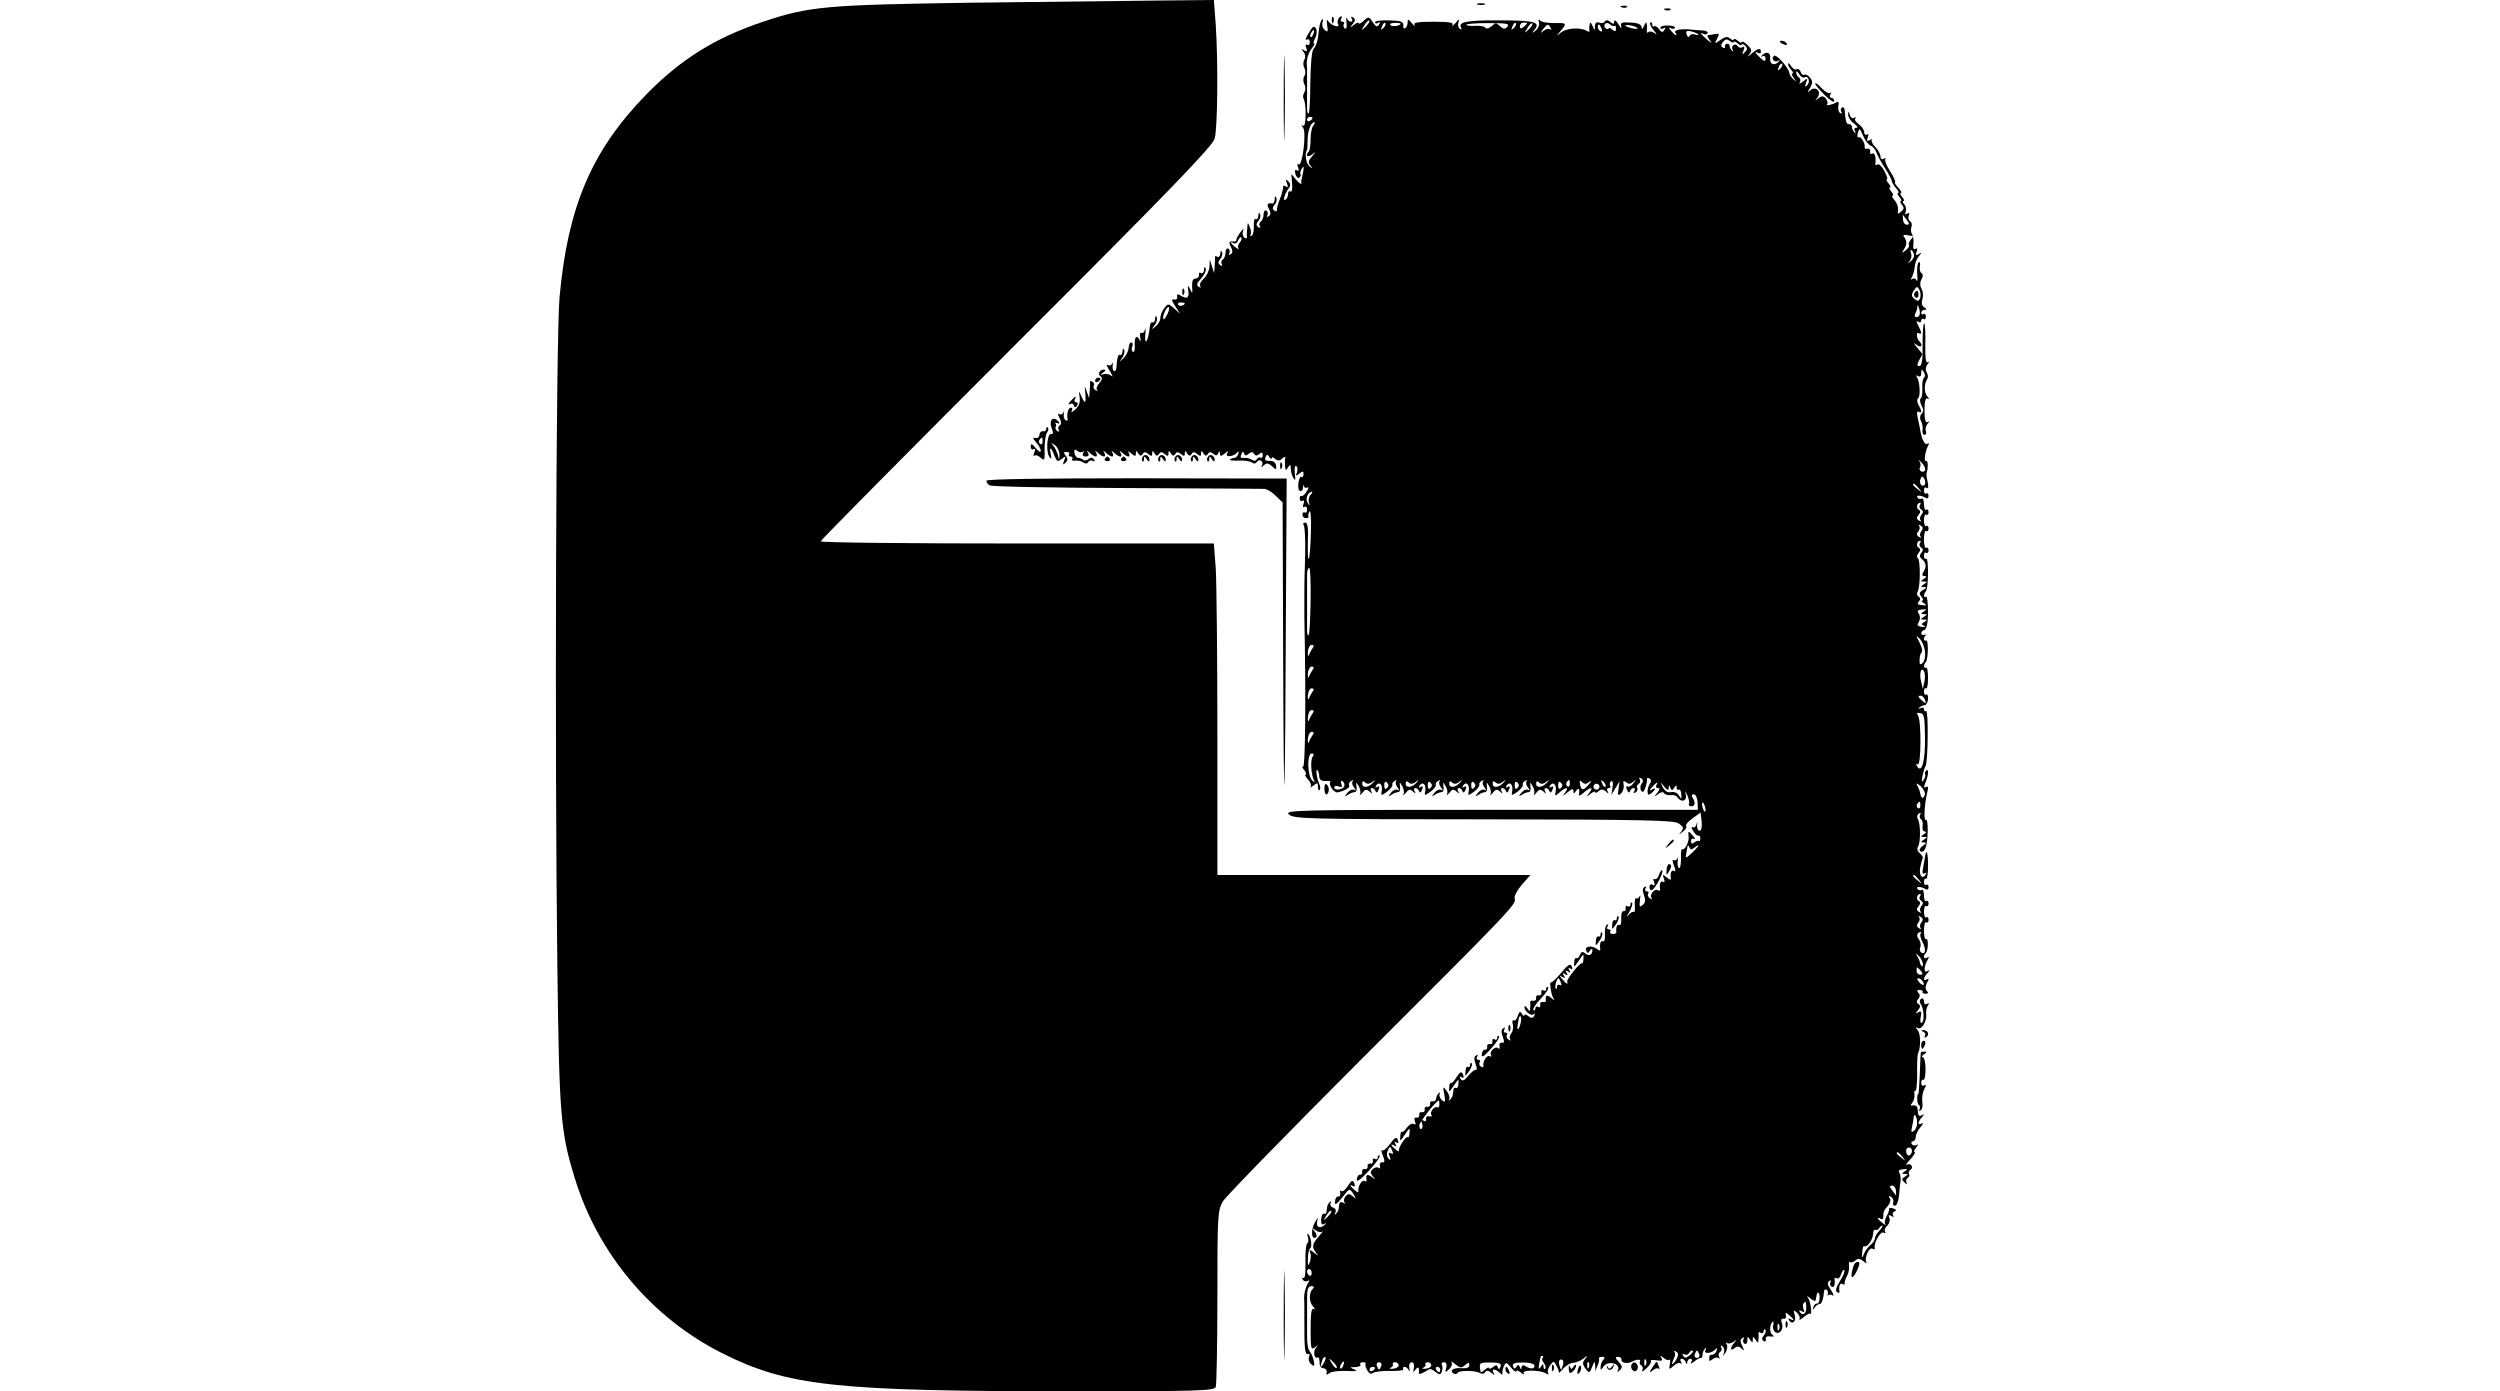 <?xml version="1.0" standalone="no"?>
<!DOCTYPE svg PUBLIC "-//W3C//DTD SVG 20010904//EN"
 "http://www.w3.org/TR/2001/REC-SVG-20010904/DTD/svg10.dtd">
<svg version="1.0" xmlns="http://www.w3.org/2000/svg"
 width="920pt" height="512pt" viewBox="0 0 920 512"
 preserveAspectRatio="xMidYMid meet">

<g transform="translate(0,512) scale(0.1,-0.1)"
fill="#000000" stroke="none">
<path d="M3570 5110 c-530 -8 -592 -13 -762 -70 -177 -59 -304 -139 -430 -268
-201 -206 -289 -414 -319 -747 -13 -151 -18 -1657 -8 -2455 7 -552 11 -613 64
-785 85 -279 284 -515 543 -645 241 -121 416 -140 1298 -140 458 0 513 2 518
16 3 9 6 158 6 332 0 305 1 318 21 352 12 19 238 251 503 516 556 555 578 578
570 597 -3 8 9 31 26 51 l32 36 -576 0 -576 0 0 518 c0 286 -3 560 -6 610 l-7
92 -723 0 c-398 0 -724 3 -724 8 0 4 324 331 720 727 568 567 722 727 730 755
11 40 13 282 4 418 l-7 92 -206 -2 c-113 -1 -424 -5 -691 -8z"/>
<path d="M5438 5103 c6 -2 18 -2 25 0 6 3 1 5 -13 5 -14 0 -19 -2 -12 -5z"/>
<path d="M5968 5093 c7 -3 16 -2 19 1 4 3 -2 6 -13 5 -11 0 -14 -3 -6 -6z"/>
<path d="M6128 5083 c7 -3 16 -2 19 1 4 3 -2 6 -13 5 -11 0 -14 -3 -6 -6z"/>
<path d="M4901 5044 c0 -11 3 -14 6 -6 3 7 2 16 -1 19 -3 4 -6 -2 -5 -13z"/>
<path d="M4925 5050 c-3 -5 -4 -14 -1 -19 10 -15 -25 -6 -35 10 -7 10 -8 6 -5
-14 4 -24 2 -27 -9 -17 -8 6 -11 19 -8 28 3 9 2 14 -2 10 -5 -5 -9 -20 -11
-35 -4 -43 -9 -60 -21 -74 -6 -8 -10 -60 -11 -122 0 -60 -3 -111 -6 -114 -3
-4 -6 4 -6 18 0 13 0 32 0 42 0 9 0 24 0 32 0 8 0 22 0 30 0 8 0 22 0 30 0 8
0 21 -1 28 -1 22 7 45 20 61 7 9 10 16 7 16 -4 0 -2 9 4 20 6 12 7 27 3 35 -7
12 -13 8 -27 -17 -11 -17 -14 -28 -7 -24 6 4 11 1 11 -9 0 -9 -4 -13 -10 -10
-6 4 -7 -1 -3 -11 5 -13 3 -15 -8 -9 -11 7 -12 6 -2 -6 7 -9 8 -20 3 -29 -5
-8 -5 -21 0 -30 5 -9 5 -22 0 -30 -5 -8 -5 -21 0 -30 5 -9 5 -22 0 -30 -5 -8
-6 -18 -3 -23 11 -18 10 -106 -1 -100 -8 5 -8 3 0 -8 12 -17 -3 -142 -17 -134
-5 4 -6 -2 -2 -11 4 -11 3 -15 -4 -11 -7 5 -9 0 -6 -13 3 -11 9 -17 14 -14 5
3 7 9 5 13 -3 4 0 13 5 21 7 11 8 8 5 -10 -3 -14 -5 -27 -6 -30 -2 -3 -2 -9
-1 -15 1 -5 -7 0 -18 12 l-19 23 3 -35 c2 -20 -1 -33 -6 -30 -5 4 -9 -1 -9 -9
0 -8 -4 -18 -10 -21 -11 -7 -2 23 13 43 7 9 6 17 -2 25 -10 9 -11 8 -5 -7 5
-14 4 -17 -5 -12 -6 4 -10 4 -9 -1 1 -4 -4 -24 -11 -43 -8 -19 -13 -39 -12
-43 1 -5 -3 -6 -9 -2 -8 5 -8 11 0 21 7 7 10 19 7 26 -4 8 -6 7 -6 -5 -1 -9
-4 -16 -8 -16 -19 3 -23 -2 -13 -20 7 -14 7 -22 -2 -27 -6 -4 -8 -3 -4 4 3 6
2 13 -4 17 -5 3 -10 -3 -10 -14 0 -11 -5 -23 -10 -26 -6 -4 -7 -11 -4 -17 4
-7 2 -8 -5 -4 -9 6 -9 11 -1 22 7 7 10 19 7 26 -3 8 -6 6 -6 -5 -1 -10 -5 -16
-10 -13 -5 3 -8 -8 -7 -25 1 -16 -2 -33 -7 -36 -6 -3 -8 -2 -5 3 3 5 2 18 -3
29 -7 18 -8 18 -9 -5 -2 -14 -2 -29 -1 -33 1 -5 -3 -5 -9 -2 -6 4 -9 14 -6 24
5 12 2 11 -9 -3 -8 -11 -15 -23 -15 -28 0 -4 -3 -7 -7 -7 -19 3 -23 -2 -13
-20 7 -14 7 -22 -2 -27 -6 -4 -8 -3 -4 4 3 6 2 13 -4 17 -5 3 -10 -3 -10 -14
0 -11 -5 -23 -10 -26 -6 -4 -7 -11 -4 -17 4 -7 2 -8 -5 -4 -9 6 -9 11 -1 22 7
7 10 19 7 26 -3 8 -6 6 -6 -5 -1 -10 -6 -15 -11 -12 -6 4 -10 3 -9 -2 1 -4 0
-19 -1 -33 l-2 -25 -8 25 -8 25 -1 -26 c-1 -14 -10 -34 -21 -44 -11 -10 -17
-22 -13 -28 4 -6 1 -7 -6 -2 -9 5 -7 13 9 30 12 13 20 30 17 37 -4 8 -6 7 -6
-5 -1 -10 -6 -15 -11 -12 -6 4 -9 1 -8 -6 2 -7 -4 -13 -12 -14 -10 0 -14 -9
-13 -30 2 -26 1 -27 -7 -10 -9 18 -10 17 -7 -6 4 -27 -6 -31 -31 -15 -8 5 -12
3 -10 -6 2 -7 -3 -12 -11 -10 -11 2 -10 -4 4 -25 l18 -28 -22 20 c-22 19 -23
19 -37 0 -8 -10 -14 -26 -14 -36 0 -9 -8 -23 -17 -30 -16 -13 -17 -12 -5 3 8
10 12 23 9 30 -3 8 -6 6 -6 -5 -1 -10 -5 -16 -9 -13 -4 2 -9 -3 -10 -12 -4
-33 -8 -52 -14 -58 -4 -3 -5 9 -3 28 2 18 1 25 -1 15 -3 -9 -9 -15 -14 -12 -4
3 -6 -5 -4 -17 2 -13 2 -17 -2 -10 -10 22 -20 13 -18 -18 1 -16 -2 -28 -7 -25
-4 3 -6 12 -2 20 3 8 1 15 -4 15 -5 0 -9 -10 -10 -22 -1 -12 -10 -28 -19 -37
-17 -15 -17 -15 -5 1 7 10 11 23 8 30 -3 8 -6 6 -6 -5 -1 -10 -5 -16 -9 -13
-7 4 -11 -9 -14 -51 -1 -7 -5 -10 -9 -8 -4 3 -6 13 -4 23 1 9 0 11 -2 4 -3 -7
-10 -9 -16 -5 -7 4 -4 -6 7 -22 10 -17 13 -25 6 -18 -7 6 -20 9 -29 6 -14 -4
-14 -3 -1 6 9 7 10 11 3 11 -17 0 -25 -17 -13 -25 8 -5 6 -13 -4 -24 -9 -10
-13 -21 -9 -26 5 -4 2 -5 -5 -1 -7 4 -10 11 -7 16 3 5 1 12 -5 15 -6 4 -10 3
-9 -2 1 -4 0 -19 -1 -33 l-2 -25 -9 25 c-8 23 -8 22 -5 -7 3 -39 -1 -42 -15
-10 -9 21 -9 20 -6 -5 3 -19 -3 -33 -16 -45 -11 -10 -17 -12 -13 -5 4 6 2 12
-3 12 -10 0 -16 -22 -12 -43 1 -5 -3 -6 -8 -3 -5 3 -8 14 -6 24 1 9 0 11 -2 4
-3 -7 -9 -9 -15 -6 -6 4 -6 -1 1 -14 7 -14 8 -23 1 -27 -6 -4 -7 -11 -4 -17 4
-7 2 -8 -5 -4 -6 4 -9 11 -6 16 3 4 2 10 -2 13 -5 2 -1 2 7 0 11 -3 12 -1 3 8
-18 19 -34 2 -23 -26 7 -17 6 -24 -2 -22 -14 3 -20 -62 -7 -83 8 -12 9 -10 6
8 -7 30 1 28 13 -4 9 -23 12 -24 27 -13 15 12 16 12 9 -6 -6 -16 -5 -17 5 -8
9 9 9 16 1 26 -9 11 -8 14 3 14 8 0 12 -4 9 -9 -3 -4 0 -8 6 -8 6 0 9 -4 6 -9
-4 -5 2 -8 11 -6 10 1 23 -2 30 -7 7 -5 14 -5 18 2 3 6 11 7 17 4 7 -4 8 -2 4
5 -6 8 -12 9 -20 2 -7 -6 -16 -7 -20 -3 -4 4 -12 7 -18 7 -6 0 -12 8 -14 18
-2 14 1 15 10 8 7 -6 17 -7 21 -3 5 4 5 1 1 -5 -4 -8 -1 -13 9 -13 10 0 14 5
9 13 -6 10 -4 10 7 0 7 -7 17 -13 22 -13 4 0 5 6 1 13 -6 10 -4 10 7 0 7 -7
17 -13 22 -13 4 0 5 6 1 13 -6 10 -4 10 7 0 7 -7 17 -13 22 -13 4 0 5 6 1 13
-6 10 -4 10 7 0 7 -7 17 -13 22 -13 4 0 5 6 1 13 -6 10 -4 10 7 0 7 -7 17 -13
22 -13 4 0 5 6 1 13 -5 8 -2 8 9 -2 14 -11 17 -11 17 0 0 12 2 12 9 0 6 -9 10
-10 16 -2 5 9 10 9 21 0 11 -9 14 -8 14 2 0 12 2 12 9 0 6 -9 10 -10 16 -2 5
9 10 9 21 0 11 -9 14 -8 14 2 0 12 2 12 9 0 6 -9 10 -10 16 -2 5 9 10 9 21 0
11 -9 14 -8 14 2 0 12 2 12 9 0 6 -9 10 -10 16 -2 5 9 10 9 21 0 11 -9 14 -8
14 2 0 12 2 12 9 0 6 -9 10 -10 16 -2 5 9 10 9 20 1 10 -8 14 -7 18 2 4 10 6
10 6 -1 1 -11 4 -11 18 0 13 11 15 11 9 1 -10 -16 24 -13 37 3 5 6 7 4 4 -5
-2 -8 -9 -15 -15 -15 -5 0 -13 -3 -16 -6 -3 -3 11 -5 32 -4 20 1 42 -2 49 -7
7 -5 14 -5 18 2 9 14 27 2 19 -13 -5 -8 -3 -8 6 0 11 10 17 10 31 -3 16 -14
17 -14 15 3 -2 11 -11 18 -24 17 -14 -1 -19 3 -15 13 5 12 7 12 14 1 5 -7 9
-9 9 -4 0 5 6 4 13 -3 10 -8 17 -7 26 2 7 6 12 8 11 2 -2 -5 -2 -19 -1 -30 1
-17 3 -18 11 -5 8 12 10 12 10 -5 0 -11 5 -27 10 -35 7 -11 8 -6 5 18 -2 18 0
30 5 27 5 -3 6 -13 3 -23 -6 -14 -4 -15 8 -5 13 10 16 10 16 -2 0 -8 -4 -12
-8 -10 -4 3 -9 -8 -11 -23 -2 -18 1 -29 8 -29 6 0 10 7 9 16 -1 9 0 10 2 3 3
-7 9 -9 14 -6 6 3 5 -3 -2 -14 -7 -12 -16 -19 -19 -17 -4 2 -7 -2 -7 -10 0 -8
5 -11 10 -8 6 4 8 -1 4 -11 -4 -10 -3 -15 3 -11 6 3 10 -1 10 -10 0 -9 -4 -14
-8 -11 -5 3 -9 -1 -9 -8 0 -7 6 -13 13 -13 7 0 11 3 9 7 -2 3 0 12 4 18 4 7 7
-28 5 -78 -1 -51 -5 -94 -8 -97 -3 -3 -4 26 -3 64 2 51 -1 70 -10 70 -7 0 -9
-5 -5 -11 4 -6 6 -54 5 -106 -3 -94 -3 -116 -3 -145 0 -8 0 -22 0 -30 0 -8 0
-22 0 -30 0 -8 0 -21 0 -27 6 -282 4 -555 -5 -550 -5 3 -4 -2 4 -11 7 -9 10
-17 6 -17 -5 0 -1 -8 8 -18 10 -10 14 -23 10 -27 -5 -5 0 -3 10 4 15 12 17 11
17 -4 0 -10 3 -16 6 -12 4 3 3 14 -2 24 -9 22 -14 56 -5 48 3 -4 6 -14 6 -23
0 -11 8 -17 23 -16 12 1 21 -1 18 -4 -9 -8 13 -40 26 -38 27 6 48 18 43 26 -3
5 0 12 7 16 7 4 10 4 6 -1 -4 -4 -2 -15 5 -23 7 -10 8 -13 1 -9 -7 4 -18 -1
-25 -10 -12 -15 -12 -16 1 -8 8 6 20 10 25 10 6 0 9 9 7 20 -2 18 -2 19 8 2 6
-9 8 -23 5 -30 -4 -6 0 -4 8 5 11 14 16 15 27 5 10 -9 11 -9 6 1 -4 6 -3 12 3
12 5 0 11 -5 13 -12 3 -7 7 -5 11 6 5 11 3 15 -5 10 -7 -4 -8 -3 -4 5 11 17
25 4 21 -19 -4 -19 -3 -19 20 -3 12 10 21 21 19 25 -2 4 1 10 8 14 7 4 10 4 6
-1 -4 -4 -2 -15 5 -23 7 -10 8 -13 1 -9 -7 4 -18 -1 -25 -10 -12 -15 -12 -16
1 -8 8 6 20 10 25 10 6 0 9 9 7 20 -2 18 -2 19 8 2 6 -9 8 -23 5 -30 -4 -6 0
-4 8 5 11 14 16 15 27 5 10 -9 11 -9 6 1 -4 6 -3 12 3 12 5 0 11 -5 13 -12 3
-7 7 -5 11 6 5 11 3 15 -5 10 -7 -4 -8 -3 -4 5 11 17 25 4 21 -19 -4 -19 -3
-19 20 -3 12 10 21 21 19 25 -2 4 1 10 8 14 7 4 10 4 6 -1 -4 -4 -2 -15 5 -23
7 -10 8 -13 1 -9 -7 4 -18 -1 -25 -10 -12 -15 -12 -16 1 -8 8 6 20 10 25 10 6
0 9 9 7 20 -2 18 -2 19 8 2 6 -9 8 -23 5 -30 -4 -6 0 -4 8 5 11 14 16 15 27 5
10 -9 11 -9 6 1 -4 6 -3 12 3 12 5 0 11 -5 13 -12 3 -7 7 -5 11 6 5 11 3 15
-5 10 -7 -4 -8 -3 -4 5 11 17 25 4 21 -19 -4 -19 -3 -19 20 -3 12 10 21 21 19
25 -2 4 1 10 8 14 7 4 10 4 6 -1 -4 -4 -2 -15 5 -23 7 -10 8 -13 1 -9 -7 4
-18 -1 -25 -10 -12 -15 -12 -16 1 -8 8 6 20 10 25 10 6 0 9 9 7 20 -2 18 -2
19 8 2 6 -9 8 -23 5 -30 -4 -6 0 -4 8 5 11 14 16 15 27 5 10 -9 11 -9 6 1 -4
6 -3 12 3 12 5 0 11 -5 13 -12 3 -7 7 -5 11 6 5 11 3 15 -5 10 -7 -4 -8 -3 -4
5 11 17 25 4 21 -19 -4 -19 -3 -19 20 -3 12 10 21 21 19 25 -2 4 1 10 8 14 7
4 10 4 6 -1 -4 -4 -2 -15 5 -23 7 -10 8 -13 1 -9 -7 4 -18 -1 -25 -10 -12 -15
-12 -16 1 -8 8 6 20 10 25 10 6 0 9 9 7 20 -2 18 -2 19 8 2 6 -9 8 -23 5 -30
-4 -6 0 -4 8 5 11 14 16 15 27 5 10 -9 11 -9 6 1 -4 6 -3 12 3 12 5 0 11 -5
13 -12 3 -7 7 -5 11 6 5 11 3 15 -5 10 -7 -4 -8 -3 -4 5 11 17 25 3 21 -20 -4
-20 -3 -20 14 -5 23 21 37 21 20 -1 -11 -15 -10 -14 9 1 17 14 22 16 22 5 0
-11 2 -11 10 1 9 14 15 6 10 -15 -1 -5 7 -2 18 8 24 22 38 22 21 0 -13 -16
-12 -17 4 -4 9 7 17 10 17 6 0 -4 6 -3 13 4 10 8 17 7 27 -2 10 -9 11 -9 6 1
-4 6 -2 12 4 12 6 0 9 4 5 9 -3 5 -1 12 4 16 6 3 8 -6 5 -22 l-4 -28 15 25 15
25 -4 -28 c-4 -23 -2 -27 9 -17 7 6 12 20 10 32 -3 15 -1 17 9 9 9 -7 16 -7
26 2 12 10 12 9 1 -5 -7 -10 -17 -15 -22 -12 -5 3 -6 -3 -2 -12 4 -11 8 -13
11 -6 2 7 8 12 13 12 6 0 7 -5 3 -12 -4 -7 -3 -8 5 -4 6 4 9 11 6 16 -3 5 -1
11 5 15 6 4 7 11 4 17 -4 7 -2 8 5 4 8 -5 9 -12 2 -20 -5 -6 -6 -18 -2 -25 6
-9 10 -6 16 11 4 12 7 27 6 31 -1 5 3 6 9 2 7 -4 7 -11 2 -18 -5 -7 -9 -20 -9
-29 0 -14 3 -15 14 -7 17 14 17 23 1 13 -9 -5 -9 -2 1 9 15 18 26 23 16 7 -3
-5 -1 -10 6 -10 8 0 7 -5 -2 -17 -13 -16 -12 -17 3 -5 10 8 19 9 22 3 3 -5 14
-8 24 -7 9 2 20 -2 24 -7 13 -21 36 -16 32 7 -4 19 -4 19 6 -2 5 -13 8 -27 5
-31 -2 -4 2 -8 9 -8 14 0 16 14 4 33 -4 6 -2 11 5 11 7 0 13 -13 14 -29 l1
-28 -761 0 c-722 0 -760 -1 -744 -17 16 -16 67 -18 715 -18 583 -1 701 -3 719
-15 18 -12 20 -17 10 -30 -11 -13 -10 -13 5 -1 10 7 16 17 13 21 -3 5 8 18 24
29 l29 21 4 -33 c2 -20 -1 -34 -7 -34 -7 0 -11 10 -10 21 2 14 1 15 -2 3 -2
-9 -9 -15 -14 -11 -6 3 -5 -3 2 -14 7 -12 16 -19 19 -17 4 2 7 -2 7 -10 0 -8
-3 -13 -5 -10 -3 3 -10 0 -17 -5 -8 -7 -12 -5 -12 5 0 8 5 11 11 8 6 -4 5 1
-3 10 -17 21 -20 21 -17 -1 3 -18 -14 -53 -24 -47 -3 2 -5 -14 -4 -35 0 -22
-3 -37 -8 -34 -4 3 -6 15 -4 27 1 12 1 16 -1 9 -3 -7 -9 -10 -14 -7 -5 4 -5
-5 1 -20 7 -17 7 -24 0 -20 -9 6 -15 -8 -11 -29 1 -5 -6 -3 -15 5 -16 12 -17
12 -11 -4 4 -11 3 -16 -3 -12 -9 6 -14 -8 -11 -28 1 -5 -3 -6 -8 -3 -12 8 -33
-18 -23 -29 4 -5 1 -5 -6 -1 -7 4 -10 12 -7 17 4 5 1 9 -5 9 -6 0 -8 5 -4 12
4 7 3 8 -4 4 -8 -4 -8 -15 -2 -31 6 -17 5 -27 -5 -35 -11 -10 -13 -7 -10 17 2
15 2 22 -1 15 -3 -6 -9 -10 -13 -8 -4 3 -6 -9 -5 -25 1 -17 0 -28 -3 -25 -4 3
-13 -2 -21 -12 -8 -10 -7 -5 3 11 9 16 14 31 11 35 -3 3 -6 0 -6 -7 0 -7 -5
-9 -10 -6 -6 4 -9 1 -8 -7 2 -7 -2 -12 -8 -11 -5 1 -9 -12 -8 -28 1 -16 -2
-26 -7 -23 -8 4 -13 -8 -11 -27 1 -3 -5 -6 -13 -6 -8 0 -12 4 -9 9 3 4 0 8 -6
8 -6 0 -8 5 -4 12 4 6 3 8 -3 5 -5 -3 -8 -20 -7 -36 1 -17 -2 -28 -7 -25 -9 5
-13 -10 -10 -30 1 -5 -4 -5 -11 1 -19 15 -47 12 -41 -5 5 -11 7 -11 14 0 5 7
9 8 9 2 0 -18 -12 -24 -26 -13 -10 9 -15 7 -20 -5 -3 -9 -9 -14 -13 -12 -4 3
-8 -5 -8 -17 -2 -18 0 -17 17 8 17 26 19 26 17 7 0 -11 -3 -19 -5 -17 -6 6
-57 -58 -55 -67 5 -13 -4 -9 -18 9 -12 14 -12 16 0 8 10 -6 12 -4 6 5 -6 9 -4
11 5 5 9 -6 11 -4 5 5 -6 9 -4 11 5 5 9 -6 11 -4 5 5 -5 9 -4 11 3 6 8 -5 10
-2 6 8 -5 12 -14 6 -39 -24 -18 -21 -34 -37 -37 -35 -7 8 -1 -41 7 -56 8 -12
6 -12 -8 0 -15 12 -21 9 -18 -11 0 -5 -5 -7 -12 -5 -6 1 -11 -4 -9 -11 1 -8
-2 -11 -8 -7 -5 3 -10 1 -10 -6 0 -7 -3 -9 -7 -6 -4 4 9 23 27 42 18 19 31 38
27 42 -4 3 -7 1 -7 -6 0 -7 -5 -9 -10 -6 -6 4 -9 1 -8 -7 2 -7 -3 -12 -9 -11
-7 2 -12 -3 -10 -10 1 -6 -4 -11 -10 -10 -7 2 -12 0 -12 -5 1 -4 1 -14 0 -22
-1 -13 -2 -13 -11 0 -5 8 -10 10 -10 4 0 -16 25 -35 35 -26 5 4 5 1 1 -6 -6
-10 -11 -10 -22 -1 -8 6 -14 8 -14 3 0 -5 -4 -3 -9 5 -7 11 -10 9 -16 -8 -3
-12 -10 -19 -15 -16 -4 3 -6 -4 -3 -15 3 -11 0 -26 -6 -33 -6 -8 -7 -18 -3
-22 4 -5 1 -5 -6 -1 -7 4 -10 12 -7 17 4 5 1 9 -5 9 -6 0 -8 5 -4 12 4 7 3 8
-4 4 -8 -4 -8 -15 -2 -31 7 -18 6 -24 -3 -22 -7 1 -11 -5 -9 -13 2 -8 0 -12
-4 -8 -10 11 -35 -12 -27 -25 3 -5 1 -7 -4 -4 -11 7 -28 -20 -24 -36 1 -5 -3
-6 -9 -2 -6 3 -8 11 -5 16 4 5 1 9 -5 9 -6 0 -8 5 -4 12 4 7 3 8 -4 4 -8 -4
-8 -15 -2 -31 5 -14 6 -24 1 -22 -5 1 -17 -9 -28 -22 -15 -19 -22 -21 -28 -11
-5 9 -4 11 3 6 8 -5 10 -1 6 9 -6 14 -10 12 -24 -9 -9 -15 -19 -24 -21 -22 -3
3 -6 -5 -6 -16 -2 -19 0 -19 17 7 17 25 19 26 17 8 0 -12 -5 -19 -9 -17 -4 3
-9 0 -9 -5 -1 -6 -2 -15 -3 -20 0 -5 -5 -13 -10 -18 -5 -4 -7 -4 -3 2 3 6 -1
19 -9 30 -14 19 -15 18 -9 -13 5 -28 3 -31 -9 -20 -8 7 -11 18 -8 23 3 6 1 6
-4 2 -5 -5 -9 -14 -9 -20 -1 -7 -6 -11 -13 -10 -7 2 -11 -3 -9 -10 1 -6 -4
-11 -10 -10 -7 2 -12 -3 -10 -10 1 -6 -4 -11 -10 -10 -7 2 -12 -3 -10 -10 1
-6 -3 -11 -10 -10 -8 2 -10 -4 -6 -14 4 -10 2 -14 -5 -9 -6 3 -17 -3 -25 -14
-7 -11 -16 -18 -18 -15 -3 2 -6 -6 -6 -17 -2 -19 0 -19 17 7 17 26 19 26 17 7
0 -11 -3 -19 -6 -17 -6 7 -36 -38 -33 -49 2 -5 -4 -4 -12 4 -19 15 -21 24 -4
14 7 -5 8 -3 3 6 -5 9 -4 11 3 6 8 -5 10 -2 6 9 -5 13 -11 10 -29 -15 -12 -16
-25 -27 -29 -23 -4 4 -3 -5 3 -20 8 -20 7 -26 -2 -24 -7 1 -11 -5 -9 -13 2 -8
0 -12 -4 -8 -4 4 -13 3 -21 -3 -11 -10 -11 -15 -1 -28 12 -14 11 -14 -4 -2
-17 12 -23 9 -19 -12 1 -5 -3 -6 -8 -3 -9 6 -26 -22 -22 -38 1 -5 -5 -4 -13 4
-18 14 -22 25 -6 15 6 -3 7 1 4 10 -6 14 -10 12 -24 -9 -9 -15 -20 -23 -24
-19 -4 5 -6 1 -4 -7 2 -8 -2 -14 -7 -13 -6 1 -12 -7 -12 -18 -2 -16 4 -13 26
14 27 35 27 35 41 14 12 -19 11 -21 -2 -9 -12 10 -17 10 -27 -1 -6 -8 -7 -18
-3 -22 4 -5 1 -5 -5 -1 -7 4 -14 2 -14 -3 -1 -6 -2 -15 -3 -20 0 -5 -5 -13
-10 -18 -5 -5 -6 -3 -2 5 4 7 1 15 -8 18 -9 3 -13 11 -9 18 3 6 2 7 -3 3 -5
-5 -10 -13 -10 -18 -1 -5 -2 -14 -3 -20 0 -5 -5 -8 -9 -5 -4 2 -9 -7 -10 -20
-1 -18 2 -23 11 -18 6 4 8 3 4 -1 -16 -18 -35 -13 -30 9 4 18 3 18 -9 -4 -15
-26 -12 -64 4 -54 5 3 4 13 -4 22 -11 15 -11 15 3 5 9 -7 20 -9 25 -5 5 4 -1
-4 -13 -18 -25 -28 -26 -39 -10 -60 11 -13 10 -13 -7 0 -18 13 -19 13 -14 0 3
-8 2 -24 -2 -35 -6 -16 -8 -13 -7 13 0 18 4 35 8 38 9 5 3 43 -7 53 -4 3 -4
-2 -1 -11 3 -10 2 -20 -2 -23 -5 -2 -8 -34 -7 -69 1 -40 -2 -62 -7 -59 -6 3
-7 1 -3 -6 4 -6 12 -8 18 -5 7 5 8 2 2 -7 -10 -16 -15 -38 -15 -56 1 -7 1 -38
1 -68 0 -82 0 -83 2 -114 1 -17 6 -27 12 -24 5 4 7 0 3 -10 -3 -8 0 -21 8 -27
12 -10 13 -8 10 10 -2 12 -8 27 -13 34 -9 10 -12 27 -12 61 0 8 0 40 0 70 0
30 0 62 0 70 0 32 4 42 17 42 9 0 10 -4 3 -11 -14 -14 -13 -49 3 -65 7 -8 7
-11 1 -8 -8 5 -11 -17 -11 -73 0 -72 1 -79 16 -68 13 10 14 10 4 -1 -12 -14
-7 -44 6 -36 4 2 7 -6 7 -18 -1 -13 5 -22 14 -22 8 -1 14 -7 12 -15 -2 -10 0
-11 10 -3 7 6 36 9 63 8 34 -2 44 0 30 5 -19 8 -19 9 3 9 13 1 21 5 18 9 -3 5
1 9 9 9 8 0 13 -2 10 -5 -2 -3 0 -13 6 -24 7 -13 14 -16 22 -10 7 4 35 8 64 7
28 -1 50 2 47 7 -3 4 -1 8 5 8 5 0 12 -6 15 -12 4 -7 5 -4 2 8 -2 12 2 21 9
21 7 0 10 -9 8 -21 -4 -17 -3 -18 6 -6 10 14 15 7 12 -13 -1 -7 12 -2 40 15 3
1 13 -3 22 -11 14 -11 18 -11 23 2 3 9 3 20 0 25 -3 5 1 9 8 9 8 0 11 -8 8
-21 -5 -18 -4 -18 10 -5 9 7 13 19 10 24 -3 6 1 5 9 -2 23 -18 25 -19 41 -6
12 10 15 10 15 -1 0 -9 -10 -12 -29 -11 -29 3 -46 -9 -29 -19 5 -4 12 -3 15 2
6 10 66 9 83 -1 6 -4 15 -3 18 3 5 8 12 7 23 -2 12 -10 14 -10 8 0 -9 16 6 16
23 0 7 -7 11 -8 10 -3 -1 6 1 18 5 27 7 16 10 16 27 -5 10 -12 18 -18 19 -13
0 5 8 2 17 -5 9 -8 14 -9 10 -3 -8 14 60 13 82 0 9 -6 12 -5 8 1 -4 6 0 18 7
28 13 18 14 18 24 -2 6 -11 10 -22 9 -25 -1 -2 6 5 17 17 10 11 26 20 36 20 9
0 25 7 36 15 17 14 18 13 7 -1 -10 -12 -10 -19 1 -35 14 -18 15 -18 25 6 8 22
10 22 11 5 l1 -20 8 20 c5 11 7 23 5 26 -2 3 4 6 12 6 10 0 11 -4 4 -11 -5 -5
-10 -17 -10 -26 0 -13 1 -13 10 0 16 26 68 12 53 -14 -4 -7 -1 -6 7 1 11 10
11 16 -3 31 -14 15 -14 19 -3 19 8 0 14 -5 13 -11 -2 -11 22 -16 38 -7 17 9
35 10 30 1 -3 -5 -1 -11 5 -15 6 -4 7 -12 3 -18 -3 -7 3 -4 15 7 12 10 19 22
17 27 -3 4 6 6 21 3 19 -3 24 -1 18 8 -6 10 -5 11 8 1 8 -7 18 -10 21 -7 4 4
4 -3 2 -16 -4 -21 -3 -21 14 -6 10 9 21 13 26 9 4 -5 5 -2 1 5 -4 6 -3 12 3
12 5 0 12 -6 14 -12 4 -10 6 -10 6 0 1 6 6 12 12 12 5 0 7 -6 3 -12 -5 -8 0
-7 11 2 10 8 21 14 24 13 3 -2 6 4 6 11 0 8 4 18 9 23 5 5 6 2 2 -5 -9 -16 24
-13 37 3 5 6 7 4 4 -5 -2 -8 -9 -15 -15 -15 -7 0 -12 -3 -12 -7 0 -5 0 -11 0
-14 0 -4 6 -1 13 5 8 6 18 7 22 3 5 -4 5 -2 1 5 -3 6 -2 14 4 18 6 4 7 11 4
17 -4 7 -2 8 4 4 6 -4 9 -14 6 -24 -5 -15 -5 -15 6 1 6 9 8 23 4 30 -4 6 -4 9
1 5 4 -4 15 -2 24 4 13 10 14 10 4 -2 -17 -19 -17 -35 0 -21 10 8 17 7 26 -2
11 -10 11 -8 2 10 -8 16 -8 24 1 29 6 4 8 3 4 -4 -3 -6 -2 -13 4 -17 5 -3 10
2 10 12 0 15 2 16 10 3 9 -13 10 -13 10 0 0 13 1 13 10 0 9 -13 10 -13 11 0 1
8 1 19 0 23 -1 5 3 6 9 2 5 -3 10 -1 10 6 0 7 3 9 6 6 4 -4 1 -13 -5 -21 -8
-10 -9 -16 -1 -21 6 -4 9 -1 8 7 -2 8 5 12 17 10 13 -2 16 0 8 5 -12 9 -12 37
0 49 3 4 5 -3 2 -14 -2 -12 3 -23 11 -26 17 -6 29 17 20 39 -3 8 0 14 7 12 7
-1 11 4 9 12 -3 12 0 12 12 1 19 -15 21 -24 4 -14 -7 4 -8 3 -4 -5 12 -18 28
-2 20 21 -5 18 -4 19 9 7 8 -8 12 -18 9 -24 -3 -5 4 -2 15 8 11 9 22 15 24 13
8 -9 3 40 -6 55 -8 12 -6 12 8 0 9 -7 18 -11 18 -7 1 3 2 10 3 15 3 21 12 18
12 -4 0 -13 -4 -23 -9 -22 -5 1 -12 -5 -14 -13 -4 -12 -3 -12 5 -2 5 8 13 13
17 13 8 -1 15 17 17 46 1 7 5 10 9 7 5 -2 7 -10 5 -17 -1 -7 -1 -9 1 -4 3 4
10 4 16 0 7 -4 4 5 -5 19 -13 19 -15 29 -6 34 6 4 8 3 4 -4 -3 -6 -2 -13 4
-17 9 -6 14 8 11 28 -1 5 3 6 8 3 5 -4 13 3 16 15 4 11 9 18 12 15 3 -3 -4
-21 -16 -40 -14 -22 -18 -37 -11 -41 6 -4 10 -3 9 2 -3 20 2 34 11 28 6 -4 9
-3 8 2 -1 4 3 17 9 28 6 11 9 28 7 38 -1 11 0 16 3 13 4 -3 12 -1 20 5 10 9
17 8 30 -2 9 -8 14 -9 11 -4 -8 15 10 57 22 50 6 -4 10 -3 9 2 -5 18 21 64 33
57 6 -4 8 -3 5 3 -4 6 0 16 8 23 7 6 11 19 8 27 -5 12 -3 14 7 8 8 -5 11 -4 6
3 -3 5 -1 12 6 14 8 3 6 7 -5 11 -9 3 -16 3 -15 -1 1 -4 -3 -17 -10 -28 -6
-12 -8 -25 -4 -30 4 -5 -1 -2 -10 5 -19 14 -25 26 -8 16 6 -3 10 -1 10 4 0 22
2 26 17 43 8 9 12 22 7 29 -5 8 -3 10 5 5 7 -5 10 -14 8 -20 -3 -7 0 -13 6
-13 7 0 13 17 15 36 2 20 4 45 6 56 1 11 -1 25 -5 30 -5 7 1 11 14 12 17 2 19
0 7 -7 -13 -9 -13 -10 0 -10 13 0 13 -1 0 -10 -13 -8 -13 -11 -1 -22 9 -8 11
-9 7 -1 -3 6 -2 14 4 18 6 4 8 10 5 15 -3 5 -1 11 5 15 14 9 1 27 -13 19 -7
-4 -1 5 12 19 14 15 21 27 17 27 -5 0 -2 8 5 17 8 10 9 14 2 10 -6 -4 -14 -3
-18 3 -3 5 -1 10 4 10 6 0 11 8 11 17 0 9 8 25 18 36 9 11 11 17 5 13 -7 -4
-13 -3 -13 1 0 5 6 15 13 22 9 11 9 13 0 7 -7 -4 -14 -2 -14 3 -1 6 -2 17 -3
24 -1 6 -8 11 -16 9 -10 -2 -11 0 -3 10 6 7 9 21 8 31 -2 9 0 15 4 13 3 -2 6
26 6 62 -1 37 1 71 3 76 11 20 10 72 -1 85 -9 11 -9 13 0 8 14 -9 35 26 31 51
-1 9 1 23 6 31 6 10 5 12 -2 7 -7 -4 -12 -1 -12 9 0 9 -5 13 -10 10 -6 -4 -7
-12 -3 -18 13 -17 16 -64 5 -71 -5 -3 -7 6 -4 21 4 20 2 24 -9 18 -12 -7 -12
-6 -1 7 9 12 10 18 2 23 -8 5 -8 11 -1 19 7 8 7 16 0 23 -6 6 -5 10 5 10 8 0
13 -3 11 -7 -2 -4 3 -7 11 -7 10 0 11 4 5 10 -7 7 -6 17 0 30 8 14 8 18 0 13
-15 -10 -14 7 2 23 10 11 9 13 -1 7 -14 -8 -12 19 2 43 6 10 5 12 -2 7 -13 -8
-17 6 -5 17 9 10 10 56 1 51 -4 -3 -8 11 -8 31 0 20 4 34 8 31 5 -3 9 1 9 9 0
8 -4 12 -9 9 -4 -3 -8 7 -8 21 0 14 4 24 8 21 5 -3 9 1 9 9 0 8 -4 12 -9 9 -4
-3 -8 7 -8 21 0 14 -4 24 -9 20 -5 -3 -12 -1 -15 4 -7 10 13 9 30 -1 6 -4 11
-1 11 7 0 8 -4 12 -9 9 -4 -3 -8 2 -8 11 0 9 3 14 8 11 4 -2 7 20 7 49 0 48
-6 64 -11 32 -1 -7 -4 -24 -7 -40 -4 -18 -2 -25 5 -21 7 4 8 2 4 -5 -12 -19
-25 -2 -20 26 3 15 7 30 9 34 3 4 -2 12 -10 19 -9 7 -12 17 -7 24 10 14 10 87
-1 103 -4 6 -2 15 4 19 7 4 9 3 5 -4 -3 -6 -2 -13 3 -17 5 -3 8 -14 6 -25 -2
-11 2 -20 8 -20 7 0 6 -4 -3 -10 -13 -9 -13 -10 0 -10 13 0 13 -1 0 -10 -13
-8 -13 -10 -1 -10 11 0 10 -4 -4 -13 -11 -9 -14 -16 -8 -20 6 -4 14 1 18 11
11 24 12 111 2 105 -9 -5 -5 61 6 105 4 15 2 20 -5 16 -8 -5 -9 -1 -4 12 13
32 15 55 5 49 -5 -4 -7 -10 -5 -14 3 -4 0 -13 -5 -21 -7 -11 -8 -7 -5 12 3 15
8 33 12 39 9 15 11 208 2 202 -5 -2 -8 1 -8 7 0 6 -6 8 -12 4 -8 -4 -10 -3 -5
2 5 5 14 9 20 9 5 0 11 10 12 22 1 12 -2 20 -7 17 -4 -3 -8 2 -8 11 0 9 3 14
8 12 4 -3 7 14 7 38 0 24 -3 41 -7 38 -10 -5 -10 11 -1 21 9 9 10 85 1 79 -5
-2 -8 0 -8 6 0 5 3 11 8 14 4 2 1 2 -5 1 -17 -4 -17 13 -1 18 8 3 13 26 13 65
0 34 -3 59 -7 57 -10 -6 -10 10 -1 20 10 10 11 126 1 120 -4 -3 -8 2 -8 11 0
9 4 14 8 11 5 -3 9 1 9 9 0 8 -4 12 -9 9 -4 -3 -8 11 -8 31 0 20 4 34 8 31 5
-3 9 1 9 9 0 8 -4 12 -9 9 -4 -3 -8 7 -8 21 0 14 4 24 8 21 5 -3 9 1 9 9 0 8
-4 12 -9 9 -4 -3 -8 7 -8 21 0 14 -4 24 -9 20 -5 -3 -12 -1 -15 4 -7 10 13 9
30 -1 6 -4 11 -1 11 7 0 8 -4 12 -9 9 -4 -3 -8 2 -8 11 0 9 4 14 9 10 9 -5 9
2 1 40 -1 6 -1 12 0 15 6 17 5 48 -2 44 -10 -6 -3 39 8 57 4 7 3 9 -3 6 -10
-7 -22 17 -28 58 -2 11 -6 30 -9 43 -3 13 -1 20 5 17 12 -8 12 2 -1 25 -6 10
-6 21 -2 24 10 6 7 59 -3 77 -5 8 -4 10 3 5 8 -4 12 0 12 11 0 15 2 16 10 3 5
-8 5 -17 0 -20 -4 -3 -7 -20 -6 -38 1 -18 -1 -35 -6 -38 -4 -3 -3 -14 3 -26 8
-14 8 -23 0 -31 -6 -6 -7 -17 -2 -26 5 -9 7 -24 6 -33 -2 -10 1 -18 7 -18 6 0
8 6 5 14 -3 7 0 19 6 26 8 9 8 11 1 7 -8 -5 -12 9 -12 43 0 34 4 48 12 43 6
-4 6 -1 -2 9 -12 15 -12 44 0 63 4 6 3 17 -2 25 -5 9 -4 20 3 29 7 9 7 12 1 8
-7 -4 -10 17 -9 68 1 41 -1 75 -4 75 -4 0 -6 -35 -6 -78 1 -56 -3 -79 -12 -79
-11 0 -10 6 11 43 1 1 -8 12 -19 25 -15 18 -15 20 -2 10 16 -13 25 -2 10 13
-11 10 -12 37 -2 30 12 -7 11 3 -2 28 -8 15 -8 19 0 14 6 -4 11 -2 11 4 0 6 4
9 8 6 5 -3 9 1 9 9 0 8 -4 12 -9 9 -4 -3 -8 0 -8 5 0 6 6 11 13 11 9 0 8 3 -2
9 -8 5 -11 16 -7 29 4 12 3 29 -3 39 -6 12 -6 25 0 35 6 10 6 19 0 23 -5 3 -8
14 -6 25 2 12 0 18 -4 15 -5 -3 -7 -22 -6 -42 2 -21 1 -32 -2 -25 -2 6 -10 9
-15 6 -7 -5 -8 -2 -2 7 4 8 9 24 10 36 0 12 7 30 15 40 12 14 12 16 0 8 -11
-6 -13 -4 -8 9 4 11 3 15 -4 10 -7 -4 -10 3 -8 17 2 13 0 30 -5 37 -4 7 -5 19
-2 27 3 8 1 17 -5 21 -6 3 -8 13 -5 21 4 9 2 11 -6 7 -7 -5 -9 -2 -5 8 3 9 0
21 -6 27 -6 6 -7 11 -3 11 5 0 3 7 -4 15 -7 8 -9 15 -5 15 5 0 0 9 -10 20 -10
11 -15 20 -11 20 3 0 -5 18 -18 39 -14 21 -22 42 -18 47 4 4 1 4 -5 0 -8 -4
-13 -1 -13 8 0 9 -9 25 -19 35 -11 11 -16 23 -13 27 4 4 1 3 -7 -1 -11 -6 -13
-4 -8 9 4 10 3 15 -3 11 -6 -3 -10 1 -10 9 0 8 -9 21 -20 29 -11 8 -17 17 -12
22 4 5 2 5 -5 1 -6 -3 -13 1 -16 11 -4 16 -5 16 -6 1 0 -9 9 -24 21 -32 12 -9
17 -16 10 -16 -8 0 -10 -5 -6 -12 4 -8 3 -10 -2 -5 -5 5 -9 14 -9 20 -1 7 -5
11 -11 10 -9 -1 -13 11 -16 54 -1 7 -5 10 -10 7 -5 -3 -5 -10 -2 -16 4 -6 2
-8 -4 -4 -6 3 -9 15 -7 26 3 14 0 18 -8 13 -15 -9 -41 -14 -33 -6 3 4 1 12 -5
20 -10 11 -15 11 -28 1 -14 -11 -14 -11 -3 3 17 22 -7 45 -27 26 -11 -10 -11
-8 0 10 10 18 10 24 0 37 -7 9 -17 14 -21 11 -4 -3 -11 2 -14 11 -3 8 -10 13
-15 9 -6 -3 -14 3 -20 12 -6 10 -11 13 -11 8 0 -6 5 -16 12 -23 7 -7 8 -12 4
-12 -5 0 -2 -8 5 -17 11 -16 11 -16 -1 -5 -8 7 -15 17 -15 22 0 17 -46 70 -56
65 -14 -9 0 -27 14 -19 7 4 8 3 4 -1 -16 -19 -35 -13 -33 10 3 23 -15 28 -31
10 -4 -4 -3 -5 3 -2 6 3 11 0 11 -8 0 -13 -4 -12 -19 2 -19 17 -24 28 -8 18 6
-3 10 -1 10 4 0 16 -10 14 -34 -6 -16 -14 -18 -14 -8 -2 10 13 8 19 -8 34 -11
10 -20 15 -20 10 0 -4 -7 -2 -15 5 -8 7 -15 9 -15 5 0 -4 -6 -3 -13 3 -10 9
-19 7 -36 -5 -22 -15 -23 -15 -12 5 9 17 8 20 -7 17 -9 -2 -21 -4 -26 -4 -5
-1 -2 -9 5 -18 11 -15 10 -14 -9 1 -22 19 -30 32 -13 21 5 -3 12 -2 15 3 2 4
-5 9 -17 10 -12 0 -31 2 -42 3 -40 4 -66 -1 -60 -11 10 -16 -1 -11 -16 7 -8
10 -9 14 -2 10 6 -4 14 -4 16 0 3 5 -8 9 -24 9 -16 1 -29 -3 -29 -8 0 -5 5 -6
12 -2 7 5 8 3 3 -6 -6 -10 -11 -10 -20 3 -7 9 -15 14 -18 10 -4 -3 -7 0 -7 7
0 7 -3 10 -7 7 -3 -4 2 -17 13 -29 12 -14 13 -18 3 -10 -9 6 -19 8 -23 4 -4
-4 -7 -2 -6 3 1 6 2 17 0 25 -1 11 -4 9 -10 -5 -6 -13 -9 -15 -9 -5 -1 10 -13
16 -41 17 -33 2 -38 0 -34 -15 3 -9 -2 -6 -10 8 -8 14 -15 19 -16 11 0 -10 -3
-11 -14 -2 -9 8 -16 8 -20 2 -4 -6 -13 -8 -21 -4 -10 3 -15 -1 -16 -13 0 -18
-1 -17 -9 1 -6 14 -9 16 -10 5 -2 -8 -2 -19 -1 -23 1 -5 -4 -5 -11 0 -22 13
-72 10 -93 -6 -19 -16 -20 -15 -2 5 24 29 23 30 -25 29 -24 0 -47 4 -51 10 -5
6 -7 3 -4 -7 3 -9 -2 -22 -11 -30 -15 -12 -16 -11 -4 4 21 27 -2 33 -133 33
-116 1 -152 -6 -138 -28 3 -6 1 -7 -5 -3 -6 4 -8 14 -5 24 5 14 2 13 -11 -3
-10 -11 -15 -14 -11 -7 5 9 -12 12 -70 12 -58 0 -75 -3 -70 -12 4 -7 -1 -4 -9
6 -14 17 -16 17 -16 4 0 -9 -4 -19 -9 -22 -5 -3 -8 2 -7 11 1 13 -9 17 -51 18
-29 1 -53 -2 -53 -7 0 -5 5 -6 12 -2 7 5 8 3 3 -6 -7 -11 -12 -9 -23 8 -14 21
-16 22 -33 6 -11 -10 -19 -14 -19 -9 0 4 -8 1 -17 -6 -16 -13 -17 -12 -5 3 10
12 10 18 1 24 -8 4 -9 3 -5 -4 4 -7 3 -12 -3 -12 -5 0 -12 6 -15 13 -3 6 -3 0
-1 -16 2 -16 0 -25 -6 -22 -5 4 -7 11 -4 16 4 5 1 9 -5 9 -6 0 -8 5 -5 10 3 6
4 10 1 10 -3 0 -8 -4 -11 -10z m101 -28 c-17 -16 -18 -16 -5 5 7 12 15 20 18
17 3 -2 -3 -12 -13 -22z m65 -5 c-10 -9 -11 -8 -5 6 3 10 9 15 12 12 3 -3 0
-11 -7 -18z m63 14 c-8 -8 -34 -10 -38 -2 -3 4 6 7 19 7 14 0 22 -2 19 -5z
m394 -8 c-9 -11 -14 -11 -26 -1 -18 16 -16 16 -35 0 -9 -7 -18 -9 -21 -4 -3 5
-19 8 -36 7 -17 -1 -32 0 -34 4 -2 3 33 6 79 6 67 0 81 -2 73 -12z m23 -6
c-10 -9 -11 -8 -5 6 3 10 9 15 12 12 3 -3 0 -11 -7 -18z m49 18 c0 -2 -6 -8
-13 -14 -10 -8 -14 -7 -14 2 0 8 6 14 14 14 7 0 13 -1 13 -2z m6 -23 c-17 -16
-18 -16 -5 5 7 12 15 20 18 17 3 -2 -3 -12 -13 -22z m316 13 c2 3 5 -2 5 -10
0 -11 -4 -12 -14 -4 -7 6 -13 8 -13 5 0 -4 -5 -4 -10 -1 -6 4 -8 11 -4 16 4 6
10 6 18 0 7 -6 15 -9 18 -6z m-236 -7 c4 -7 4 -10 -1 -6 -4 4 -15 2 -24 -5
-14 -11 -14 -10 -2 6 16 20 18 21 27 5z m188 -4 c3 -8 2 -12 -4 -9 -6 3 -10
10 -10 16 0 14 7 11 14 -7z m132 3 c4 -3 -4 -4 -16 -2 -30 6 -40 16 -12 12 12
-2 24 -6 28 -10z m-1193 -22 c-3 -9 -8 -14 -10 -11 -3 3 -2 9 2 15 9 16 15 13
8 -4z m1416 -1 c3 -4 -2 -4 -11 -1 -9 3 -18 1 -21 -6 -2 -6 -6 -4 -10 5 -4 13
-1 16 15 13 11 -3 23 -7 27 -11z m131 -29 c0 4 7 2 15 -5 8 -7 15 -9 15 -4 0
4 5 3 12 -4 9 -9 9 -15 -1 -24 -10 -11 -11 -9 -5 6 5 13 4 17 -4 12 -6 -3 -13
-2 -17 4 -9 14 -27 1 -19 -13 4 -7 3 -8 -2 -4 -5 5 -9 13 -9 18 0 5 -4 9 -10
8 -5 -1 -9 -5 -7 -11 1 -5 -2 -7 -8 -3 -8 5 -7 11 1 21 9 11 15 11 25 3 8 -6
14 -8 14 -4z m171 -98 c-10 -9 -11 -8 -5 6 3 10 9 15 12 12 3 -3 0 -11 -7 -18z
m89 -32 c14 9 23 -16 11 -28 -9 -9 -10 -7 -5 8 7 18 6 19 -11 5 -10 -8 -16
-10 -12 -3 4 6 3 14 -3 18 -5 3 -10 12 -10 18 0 7 5 4 11 -6 6 -9 14 -15 19
-12z m-1810 -149 c0 -3 -4 -8 -10 -11 -5 -3 -10 -1 -10 4 0 6 5 11 10 11 6 0
10 -2 10 -4z m3 -28 c-6 -7 -10 -30 -10 -50 0 -21 -3 -41 -6 -45 -15 -14 -6
-25 11 -12 16 13 16 13 0 -7 -14 -16 -15 -23 -5 -34 10 -12 9 -12 -4 -2 -13
10 -19 48 -9 60 1 1 2 19 2 40 1 33 12 62 25 62 3 0 1 -6 -4 -12z m2051 -74
c8 -3 18 -15 21 -25 4 -11 18 -37 32 -58 14 -22 25 -43 25 -48 0 -4 7 -16 15
-25 9 -10 13 -18 8 -18 -4 0 -2 -7 5 -15 7 -8 9 -15 5 -15 -4 0 -2 -6 4 -14 9
-10 8 -16 -3 -25 -12 -10 -14 -9 -11 6 1 10 -4 26 -13 36 -8 9 -12 17 -7 17 4
0 2 7 -5 15 -7 8 -9 15 -5 15 4 0 2 7 -5 15 -7 8 -10 15 -6 15 4 0 -1 14 -9
30 -9 17 -20 28 -26 25 -5 -4 -9 -3 -8 2 4 23 -2 43 -11 38 -6 -4 -9 -1 -8 7
2 7 -3 12 -9 11 -7 -2 -12 0 -11 5 3 13 -14 42 -22 37 -5 -3 -6 4 -3 16 5 19
7 18 19 -10 7 -17 20 -34 28 -37z m134 -275 c9 -12 9 -16 -1 -16 -7 0 -14 9
-14 20 -1 11 -1 18 0 16 2 -2 8 -11 15 -20z m21 -58 c2 -1 -2 -7 -8 -14 -6 -8
-9 -16 -6 -19 3 -3 -2 -11 -12 -19 -15 -12 -16 -12 -8 1 13 20 13 32 3 47 -8
10 -4 11 31 4z m-2477 -24 c-7 -8 -8 -18 -4 -23 4 -4 -1 -2 -10 5 -19 14 -25
26 -8 16 6 -3 13 1 16 10 4 9 9 14 12 11 3 -3 0 -12 -6 -19z m2481 -41 c3 -8
-2 -20 -11 -27 -14 -11 -15 -11 -5 0 6 7 9 20 6 27 -3 8 -3 14 0 14 3 0 7 -6
10 -14z m23 -163 c-5 -12 -9 -13 -21 -3 -11 9 -12 16 -2 31 10 16 13 16 20 3
5 -8 6 -22 3 -31z m-2706 -19 c0 -8 -19 -13 -24 -6 -3 5 1 9 9 9 8 0 15 -2 15
-3z m2705 -33 c1 -10 -4 -18 -11 -18 -9 0 -10 5 -4 17 5 10 7 20 5 24 -3 3 -2
4 2 1 4 -3 7 -14 8 -24z m-2768 -5 c-7 -14 -13 -23 -15 -21 -7 6 9 45 18 45 4
0 3 -11 -3 -24z m-398 -520 c-1 -20 -2 -20 -6 -1 -3 11 -10 27 -17 35 -10 13
-9 13 7 1 9 -7 16 -23 16 -35z m696 4 c10 8 15 8 20 0 5 -8 11 -8 19 -1 9 8
13 7 13 -4 0 -8 -4 -12 -8 -9 -4 2 -11 0 -14 -6 -4 -7 -11 -7 -18 -2 -7 5 -20
8 -29 7 -12 -2 -15 2 -10 13 4 11 7 12 10 4 3 -10 7 -10 17 -2z m2489 -61 c-3
-5 -10 -7 -15 -3 -5 3 -7 10 -3 15 3 5 2 16 -3 22 -4 7 0 4 9 -6 10 -11 15
-23 12 -28z m0 -51 c-9 -14 -23 2 -17 18 4 12 8 13 14 3 4 -7 5 -17 3 -21z
m-23 -15 c13 -16 12 -17 -3 -4 -10 7 -18 15 -18 17 0 8 8 3 21 -13z m-2238
-24 c-6 -6 -9 -19 -6 -28 4 -13 3 -14 -5 -1 -10 14 1 40 16 40 3 0 1 -5 -5
-11z m2242 -38 c-3 -5 -1 -13 5 -16 8 -5 8 -11 1 -19 -6 -7 -7 -17 -3 -21 4
-5 1 -5 -6 -1 -10 6 -10 11 -2 21 8 9 8 15 0 20 -10 6 -5 25 6 25 3 0 3 -4 -1
-9z m6 -95 c-6 -7 -7 -17 -3 -21 4 -5 1 -5 -6 -1 -9 6 -10 11 -3 20 6 7 7 17
3 21 -4 5 -1 5 6 1 9 -6 10 -11 3 -20z m-6 -45 c-3 -5 -1 -13 5 -16 8 -5 8
-11 0 -20 -7 -9 -6 -16 4 -24 15 -12 16 -28 3 -48 -5 -8 -3 -13 5 -13 9 0 9
-3 -2 -10 -13 -9 -13 -10 0 -10 13 0 13 -1 0 -10 -13 -9 -13 -10 0 -10 12 -1
11 -3 -3 -11 -14 -8 -16 -14 -6 -25 6 -8 8 -14 3 -14 -5 0 -2 -5 6 -10 12 -7
10 -9 -7 -7 -16 1 -19 5 -12 13 7 8 6 14 -1 19 -6 3 -7 12 -3 18 10 17 11 117
0 124 -4 2 -3 11 3 18 8 9 8 15 0 20 -10 6 -5 25 6 25 3 0 3 -4 -1 -9z m-2242
-212 c-1 -66 -4 -123 -7 -126 -3 -4 -6 4 -6 18 0 13 0 32 0 42 0 9 0 24 0 32
0 8 0 22 0 30 0 8 0 22 0 30 0 8 0 23 0 33 0 9 0 27 0 40 0 12 4 22 8 22 4 0
6 -54 5 -121z m2257 -39 c-13 -9 -13 -10 0 -10 13 0 13 -1 0 -10 -13 -9 -13
-10 0 -10 12 0 13 -2 1 -9 -11 -7 -11 -9 0 -14 8 -3 4 -4 -8 -4 -12 1 -19 6
-15 12 9 14 10 28 1 40 -5 7 1 11 14 12 17 2 19 0 7 -7z m4 -148 c2 -17 -2
-36 -9 -42 -9 -8 -12 -5 -11 12 0 13 4 25 8 28 4 3 0 19 -8 35 -14 27 -14 29
0 15 9 -9 18 -30 20 -48z m-2253 14 c-4 -6 -11 -18 -14 -26 -3 -8 -5 -3 -4 11
1 14 7 26 14 26 8 0 9 -5 4 -11z m0 -80 c-4 -6 -11 -18 -14 -26 -3 -8 -5 -3
-4 11 1 14 7 26 14 26 8 0 9 -5 4 -11z m2251 -44 l-6 -27 -6 25 c-8 30 -1 58
10 40 4 -6 5 -23 2 -38z m-2251 -36 c-4 -6 -11 -18 -14 -26 -3 -8 -5 -3 -4 11
1 14 7 26 14 26 8 0 9 -5 4 -11z m2253 -32 c5 -14 4 -15 -9 -4 -17 14 -19 20
-6 20 5 0 12 -7 15 -16z m-2253 -48 c-4 -6 -11 -18 -14 -26 -3 -8 -5 -3 -4 11
1 14 7 26 14 26 8 0 9 -5 4 -11z m2253 -91 c1 -87 -12 -133 -29 -105 -5 8 -4
11 2 7 13 -8 14 163 1 180 -6 8 -4 11 8 9 15 -2 17 -15 18 -91z m-2253 11 c-4
-6 -11 -18 -14 -26 -3 -8 -5 -3 -4 11 1 14 7 26 14 26 8 0 9 -5 4 -11z m0 -80
c-10 -12 -6 -69 5 -89 5 -8 2 -7 -7 1 -18 16 -20 99 -2 99 8 0 9 -4 4 -11z
m116 -109 c-4 -13 -37 -18 -37 -5 0 6 7 7 16 4 12 -5 15 -2 10 9 -3 10 -2 13
5 10 5 -4 8 -12 6 -18z m102 15 c13 10 14 10 4 -2 -17 -19 -40 -21 -40 -4 0
10 4 11 10 5 7 -7 16 -7 26 1z m55 -22 c-6 -6 -10 -3 -10 10 0 13 4 16 10 10
7 -7 7 -13 0 -20z m105 22 c13 10 14 10 4 -2 -17 -19 -40 -21 -40 -4 0 10 4
11 10 5 7 -7 16 -7 26 1z m55 -22 c-6 -6 -10 -3 -10 10 0 13 4 16 10 10 7 -7
7 -13 0 -20z m105 22 c13 10 14 10 4 -2 -17 -19 -40 -21 -40 -4 0 10 4 11 10
5 7 -7 16 -7 26 1z m55 -22 c-6 -6 -10 -3 -10 10 0 13 4 16 10 10 7 -7 7 -13
0 -20z m105 22 c13 10 14 10 4 -2 -17 -19 -40 -21 -40 -4 0 10 4 11 10 5 7 -7
16 -7 26 1z m55 -22 c-6 -6 -10 -3 -10 10 0 13 4 16 10 10 7 -7 7 -13 0 -20z
m105 22 c13 10 14 10 4 -2 -17 -19 -40 -21 -40 -4 0 10 4 11 10 5 7 -7 16 -7
26 1z m55 -22 c-6 -6 -10 -3 -10 10 0 13 4 16 10 10 7 -7 7 -13 0 -20z m33 15
c0 -8 -4 -12 -9 -9 -5 3 -6 10 -3 15 9 13 12 11 12 -6z m72 8 c9 7 8 2 -3 -11
-20 -23 -28 -22 -32 5 -2 11 0 13 8 5 9 -9 16 -8 27 1z m59 -18 c-3 -3 -9 2
-12 12 -6 14 -5 15 5 6 7 -7 10 -15 7 -18z m-24 -6 c-3 -5 -10 -7 -15 -3 -5 3
-7 10 -3 15 3 5 10 7 15 3 5 -3 7 -10 3 -15z m257 2 c0 11 2 11 6 0 5 -11 7
-11 14 0 7 11 9 11 9 1 0 -7 4 -11 8 -8 4 2 9 -5 9 -17 2 -19 1 -20 -8 -5 -5
10 -18 15 -29 13 -13 -3 -24 4 -31 18 -10 21 -10 21 5 3 12 -15 16 -16 17 -5z
m942 -27 c-6 -16 -13 -13 -17 8 -1 7 -6 20 -11 28 -5 10 -1 8 13 -3 11 -11 18
-25 15 -33z m-807 -50 c1 -9 0 -13 -4 -10 -3 4 -7 14 -8 22 -1 9 0 13 4 10 3
-4 7 -14 8 -22z m791 11 c0 -8 -4 -12 -9 -9 -5 3 -6 10 -3 15 9 13 12 11 12
-6z m-831 -154 c23 19 16 4 -10 -20 -22 -20 -24 -21 -21 -5 2 11 4 24 5 29 1
6 4 4 7 -3 4 -10 8 -10 19 -1z m825 -118 c13 -16 12 -17 -3 -4 -17 13 -22 21
-14 21 2 0 10 -8 17 -17z m4 -62 c-3 -5 -1 -13 5 -16 8 -5 8 -11 1 -19 -6 -7
-7 -17 -3 -21 4 -5 1 -5 -6 -1 -10 6 -10 11 -2 21 8 9 8 15 0 20 -10 6 -5 25
6 25 3 0 3 -4 -1 -9z m6 -95 c-6 -7 -7 -17 -3 -21 4 -5 1 -5 -6 -1 -9 6 -10
11 -3 20 6 7 7 17 3 21 -4 5 -1 5 6 1 9 -6 10 -11 3 -20z m-3 -42 c-4 -3 0
-17 7 -31 14 -27 11 -48 -5 -38 -5 3 -7 12 -3 20 3 9 0 21 -6 29 -10 11 -6 26
7 26 3 0 3 -3 0 -6z m8 -110 c1 -9 -1 -13 -4 -9 -4 4 -7 10 -7 13 0 4 -4 14
-9 22 -7 12 -6 13 4 3 8 -7 15 -20 16 -29z m-7 -27 c8 -10 7 -14 -2 -14 -8 0
-14 6 -14 14 0 7 1 13 2 13 2 0 8 -6 14 -13z m-1325 -43 c3 -8 2 -12 -4 -9 -6
3 -10 1 -10 -6 0 -7 -2 -10 -5 -7 -5 5 4 38 10 38 2 0 6 -7 9 -16z m1331 5
c11 -16 1 -19 -13 -3 -7 8 -8 14 -3 14 5 0 13 -5 16 -11z m-1478 -149 c-2 -11
-6 -22 -9 -26 -4 -3 -5 2 -3 13 2 10 4 21 4 26 1 4 3 7 6 7 3 0 4 -9 2 -20z
m-300 -305 c0 -8 -4 -12 -8 -10 -10 7 -30 -20 -21 -29 4 -4 0 -6 -8 -4 -8 2
-14 -3 -12 -10 1 -8 -2 -11 -9 -6 -9 5 -10 2 -6 -9 3 -9 3 -19 -2 -21 -4 -3
-8 3 -8 12 0 12 62 92 72 92 1 0 2 -7 2 -15z m1758 -65 c1 -11 -4 -25 -11 -31
-10 -8 -12 -6 -8 13 3 12 6 29 6 36 2 18 12 5 13 -18z m-1931 -106 c4 -10 2
-13 -6 -8 -8 5 -9 1 -4 -12 5 -14 4 -16 -4 -8 -6 6 -8 18 -4 27 8 21 10 21 18
1z m1912 -1 c-3 -19 -19 -21 -21 -2 -2 9 3 16 10 16 7 0 12 -6 11 -14z m-35
-20 c13 -16 12 -17 -3 -4 -10 7 -18 15 -18 17 0 8 8 3 21 -13z m-24 -126 c1
-11 1 -18 0 -16 -2 2 -8 11 -15 20 -9 12 -9 16 1 16 7 0 14 -9 14 -20z m-2091
-95 c-17 -16 -18 -16 -5 5 7 12 15 20 18 17 3 -2 -3 -12 -13 -22z m2031 -50
c-10 -10 -17 -23 -17 -29 0 -6 -7 -17 -16 -24 -9 -7 -20 -22 -25 -34 -7 -17
-8 -17 -6 7 1 15 4 25 8 22 10 -6 30 22 32 45 0 11 4 18 8 15 4 -2 10 0 14 6
3 5 9 10 12 10 3 0 -1 -8 -10 -18z m-2090 -157 c0 -8 -4 -12 -9 -9 -4 3 -8 9
-8 15 0 5 4 9 8 9 5 0 9 -7 9 -15z m1820 -125 c2 -23 -13 -35 -23 -19 -5 8 -3
9 6 4 10 -6 12 -4 7 7 -3 9 -3 19 0 22 9 8 9 8 10 -14z m-100 -82 c-3 -8 -6
-5 -6 6 -1 11 2 17 5 13 3 -3 4 -12 1 -19z m-377 -109 c-6 -10 -13 -19 -16
-19 -2 0 0 8 5 19 6 10 7 22 3 26 -4 5 -1 5 6 1 9 -5 9 -12 2 -27z m60 27 c0
-2 -6 -9 -14 -15 -11 -9 -16 -9 -22 0 -4 7 -3 9 4 5 6 -3 13 -2 17 4 6 10 15
14 15 6z m23 -9 c3 -8 -1 -14 -8 -14 -7 0 -11 6 -8 14 3 7 6 13 8 13 2 0 5 -6
8 -13z m-1382 -34 c-12 -20 -14 -14 -5 12 4 9 9 14 11 11 3 -2 0 -13 -6 -23z
m806 20 c-4 -3 -2 -12 5 -20 6 -7 8 -16 4 -20 -3 -3 -6 0 -6 8 0 12 -2 11 -10
-1 -8 -11 -9 -9 -6 10 6 32 5 30 13 30 3 0 3 -3 0 -7z m-758 -37 c-3 -3 -11 5
-18 17 -13 21 -12 21 5 5 10 -10 16 -20 13 -22z m833 12 c-6 -23 -8 -23 -14 0
-3 11 0 19 7 19 7 0 10 -8 7 -19z m305 0 c-3 -8 -6 -5 -6 6 -1 11 2 17 5 13 3
-3 4 -12 1 -19z m-1114 -3 c-3 -9 -8 -14 -10 -11 -3 3 -2 9 2 15 9 16 15 13 8
-4z m140 -2 c-3 -7 -6 -13 -8 -13 -2 0 -5 6 -8 13 -3 8 1 14 8 14 7 0 11 -6 8
-14z m64 2 c0 -6 -10 -11 -21 -12 -12 -1 -15 1 -8 4 6 3 10 8 8 12 -3 4 1 8 8
8 7 0 13 -5 13 -12z m120 0 c0 -6 -10 -11 -21 -12 -12 -1 -15 1 -8 4 6 3 10 8
8 12 -3 4 1 8 8 8 7 0 13 -5 13 -12z m255 -4 c-4 -11 -7 -11 -10 -3 -3 10 -7
10 -18 1 -8 -6 -14 -8 -14 -4 0 4 -7 2 -15 -5 -8 -7 -15 -11 -16 -9 -7 34 -6
35 36 35 34 0 41 -4 37 -15z m125 3 c0 -13 -15 -13 -34 -1 -8 5 -13 3 -14 -5
0 -10 -2 -10 -6 1 -4 10 -7 10 -13 1 -5 -9 -9 -8 -12 2 -4 10 5 14 36 14 26 0
43 -5 43 -12z m200 -6 c-3 -8 -6 -5 -6 6 -1 11 2 17 5 13 3 -3 4 -12 1 -19z
m-787 -2 c0 -3 -4 -8 -10 -11 -5 -3 -10 -1 -10 4 0 6 5 11 10 11 6 0 10 -2 10
-4z m240 -6 c0 -5 -2 -10 -4 -10 -3 0 -8 5 -11 10 -3 6 -1 10 4 10 6 0 11 -4
11 -10z"/>
<path d="M7045 4041 c-3 -5 -1 -12 5 -16 5 -3 10 1 10 9 0 18 -6 21 -15 7z"/>
<path d="M4724 4760 c0 -140 2 -198 3 -127 2 70 2 184 0 255 -1 70 -3 12 -3
-128z"/>
<path d="M6550 4966 c0 -2 7 -7 16 -10 8 -3 12 -2 9 4 -6 10 -25 14 -25 6z"/>
<path d="M6680 4812 c0 -4 16 -23 35 -42 19 -19 35 -29 35 -22 0 7 -5 12 -11
12 -5 0 -7 6 -3 13 4 6 4 9 -1 5 -4 -4 -19 4 -32 18 -12 14 -23 21 -23 16z"/>
<path d="M4351 4044 c0 -11 3 -14 6 -6 3 7 2 16 -1 19 -3 4 -6 -2 -5 -13z"/>
<path d="M4030 3719 c0 -5 5 -7 10 -4 6 3 10 8 10 11 0 2 -4 4 -10 4 -5 0 -10
-5 -10 -11z"/>
<path d="M3939 3643 c-8 -9 -9 -14 -2 -10 6 4 13 2 15 -5 3 -9 6 -9 12 0 4 7
2 12 -4 12 -6 0 -8 5 -5 10 10 16 -1 11 -16 -7z"/>
<path d="M3850 3542 c0 -7 -5 -11 -12 -9 -7 1 -12 -5 -13 -13 0 -8 -7 -14 -15
-12 -11 3 -10 -1 3 -16 9 -10 17 -24 17 -31 0 -7 -8 -3 -18 9 -14 18 -19 19
-19 7 0 -9 5 -13 10 -10 7 4 8 -1 3 -13 -4 -10 -4 -15 0 -11 4 4 15 1 23 -7
15 -14 16 -10 15 32 0 26 4 53 9 60 5 7 7 15 3 19 -3 3 -6 1 -6 -5z m-13 -47
c0 -8 -4 -12 -9 -9 -5 3 -6 10 -3 15 9 13 12 11 12 -6z"/>
<path d="M4205 3439 c-4 -5 -4 -13 -1 -16 3 -4 6 0 6 8 0 11 2 11 10 -1 6 -9
10 -10 10 -3 0 17 -17 25 -25 12z"/>
<path d="M4265 3439 c-4 -5 -4 -13 -1 -16 3 -4 6 0 6 8 0 11 2 11 10 -1 6 -9
10 -10 10 -3 0 17 -17 25 -25 12z"/>
<path d="M4325 3439 c-4 -5 -4 -13 -1 -16 3 -4 6 0 6 8 0 11 2 11 10 -1 6 -9
10 -10 10 -3 0 17 -17 25 -25 12z"/>
<path d="M4385 3439 c-4 -5 -4 -13 -1 -16 3 -4 6 0 6 8 0 11 2 11 10 -1 6 -9
10 -10 10 -3 0 17 -17 25 -25 12z"/>
<path d="M4445 3439 c-4 -5 -4 -13 -1 -16 3 -4 6 0 6 8 0 11 2 11 10 -1 6 -9
10 -10 10 -3 0 17 -17 25 -25 12z"/>
<path d="M4066 3432 c-3 -5 1 -9 9 -9 8 0 12 4 9 9 -3 4 -7 8 -9 8 -2 0 -6 -4
-9 -8z"/>
<path d="M4126 3432 c-3 -5 1 -9 9 -9 8 0 12 4 9 9 -3 4 -7 8 -9 8 -2 0 -6 -4
-9 -8z"/>
<path d="M4711 3404 c0 -11 3 -14 6 -6 3 7 2 16 -1 19 -3 4 -6 -2 -5 -13z"/>
<path d="M3630 3351 c0 -6 5 -13 12 -17 7 -5 233 -9 503 -10 269 -1 498 -3
508 -3 10 -1 29 -12 42 -26 l25 -24 2 -563 c1 -310 3 -520 5 -468 2 52 4 326
5 607 l3 512 -552 1 c-344 0 -553 -3 -553 -9z"/>
<path d="M4874 2216 c0 -13 4 -22 9 -19 10 6 9 31 -2 37 -5 3 -8 -5 -7 -18z"/>
<path d="M6139 2013 c-13 -16 -12 -17 4 -4 16 13 21 21 13 21 -2 0 -10 -8 -17
-17z"/>
<path d="M6133 1918 c-2 -18 0 -20 7 -8 12 18 13 30 2 30 -4 0 -9 -10 -9 -22z"/>
<path d="M6105 1901 c-3 -12 -11 -19 -16 -16 -5 3 -6 -2 -2 -11 4 -12 3 -15
-5 -10 -7 4 -12 1 -12 -9 0 -9 5 -13 10 -10 14 8 43 66 37 72 -3 2 -8 -5 -12
-16z"/>
<path d="M5950 1741 c0 -7 -4 -10 -8 -7 -4 2 -9 -5 -9 -16 -2 -21 -2 -21 14 1
8 12 12 25 9 28 -3 4 -6 1 -6 -6z"/>
<path d="M5890 1681 c0 -7 -4 -10 -8 -7 -4 2 -9 -5 -9 -16 -2 -21 -2 -21 14 1
8 12 12 25 9 28 -3 4 -6 1 -6 -6z"/>
<path d="M5551 1334 c0 -11 3 -14 6 -6 3 7 2 16 -1 19 -3 4 -6 -2 -5 -13z"/>
<path d="M7078 1323 c6 -2 9 -10 6 -15 -4 -7 -2 -8 5 -4 13 9 5 26 -12 25 -9
0 -8 -2 1 -6z"/>
<path d="M5510 1301 c0 -7 -5 -9 -10 -6 -6 4 -9 1 -8 -7 2 -7 -3 -12 -9 -10
-7 1 -12 -4 -10 -10 1 -7 -3 -12 -8 -11 -6 1 -11 -7 -12 -17 -1 -14 8 -8 34
21 20 22 33 42 29 46 -3 3 -6 1 -6 -6z"/>
<path d="M7070 1275 c0 -8 2 -15 4 -15 2 0 6 7 10 15 3 8 1 15 -4 15 -6 0 -10
-7 -10 -15z"/>
<path d="M7069 1248 c-1 -2 -3 -37 -4 -78 -2 -41 -4 -75 -5 -75 -7 0 -6 -36 1
-41 5 -3 6 -10 3 -16 -4 -6 -2 -8 4 -4 6 3 9 18 6 31 -2 14 1 35 7 46 8 15 8
19 0 15 -6 -4 -11 0 -11 9 0 9 4 14 8 11 4 -2 8 15 8 40 0 24 -5 44 -11 44 -5
0 -3 5 5 10 10 6 11 10 3 10 -7 0 -14 -1 -14 -2z"/>
<path d="M5410 1201 c0 -7 -4 -10 -8 -7 -4 2 -9 -5 -9 -16 -2 -21 -2 -21 14 1
8 12 12 25 9 28 -3 4 -6 1 -6 -6z"/>
<path d="M5070 861 c0 -7 -5 -9 -10 -6 -6 4 -9 1 -8 -7 2 -7 -3 -12 -9 -10 -7
1 -12 -4 -10 -10 1 -7 -4 -12 -10 -10 -7 1 -12 -4 -10 -10 1 -7 -3 -12 -8 -11
-6 1 -11 -7 -12 -17 -1 -12 13 -2 44 31 25 27 43 52 40 56 -4 3 -7 1 -7 -6z"/>
<path d="M4724 280 c0 -146 2 -205 3 -132 2 72 2 192 0 265 -1 72 -3 13 -3
-133z"/>
<path d="M6824 468 c-7 -12 -14 -48 -8 -48 9 0 32 50 25 55 -5 3 -13 0 -17 -7z"/>
<path d="M6571 244 c0 -11 3 -14 6 -6 3 7 2 16 -1 19 -3 4 -6 -2 -5 -13z"/>
<path d="M6005 100 c-4 -6 -3 -16 3 -22 6 -6 12 -6 17 2 4 6 3 16 -3 22 -6 6
-12 6 -17 -2z"/>
<path d="M6081 88 c-13 -20 -12 -22 1 -11 8 7 18 10 22 6 4 -4 4 0 0 10 -8 21
-6 21 -23 -5z"/>
<path d="M5711 84 c0 -11 3 -14 6 -6 3 7 2 16 -1 19 -3 4 -6 -2 -5 -13z"/>
<path d="M5773 83 c1 -17 4 -19 14 -11 7 6 13 16 13 22 0 6 -4 5 -9 -3 -7 -11
-9 -11 -14 0 -3 8 -4 4 -4 -8z"/>
<path d="M5807 81 c-4 -17 -3 -21 5 -13 5 5 8 16 6 23 -3 8 -7 3 -11 -10z"/>
<path d="M5913 90 c3 -16 21 -14 25 2 3 10 2 10 -6 -1 -7 -9 -11 -10 -15 -2
-4 7 -5 8 -4 1z"/>
<path d="M5540 81 c0 -6 4 -13 10 -16 6 -3 7 1 4 9 -7 18 -14 21 -14 7z"/>
</g>
</svg>
